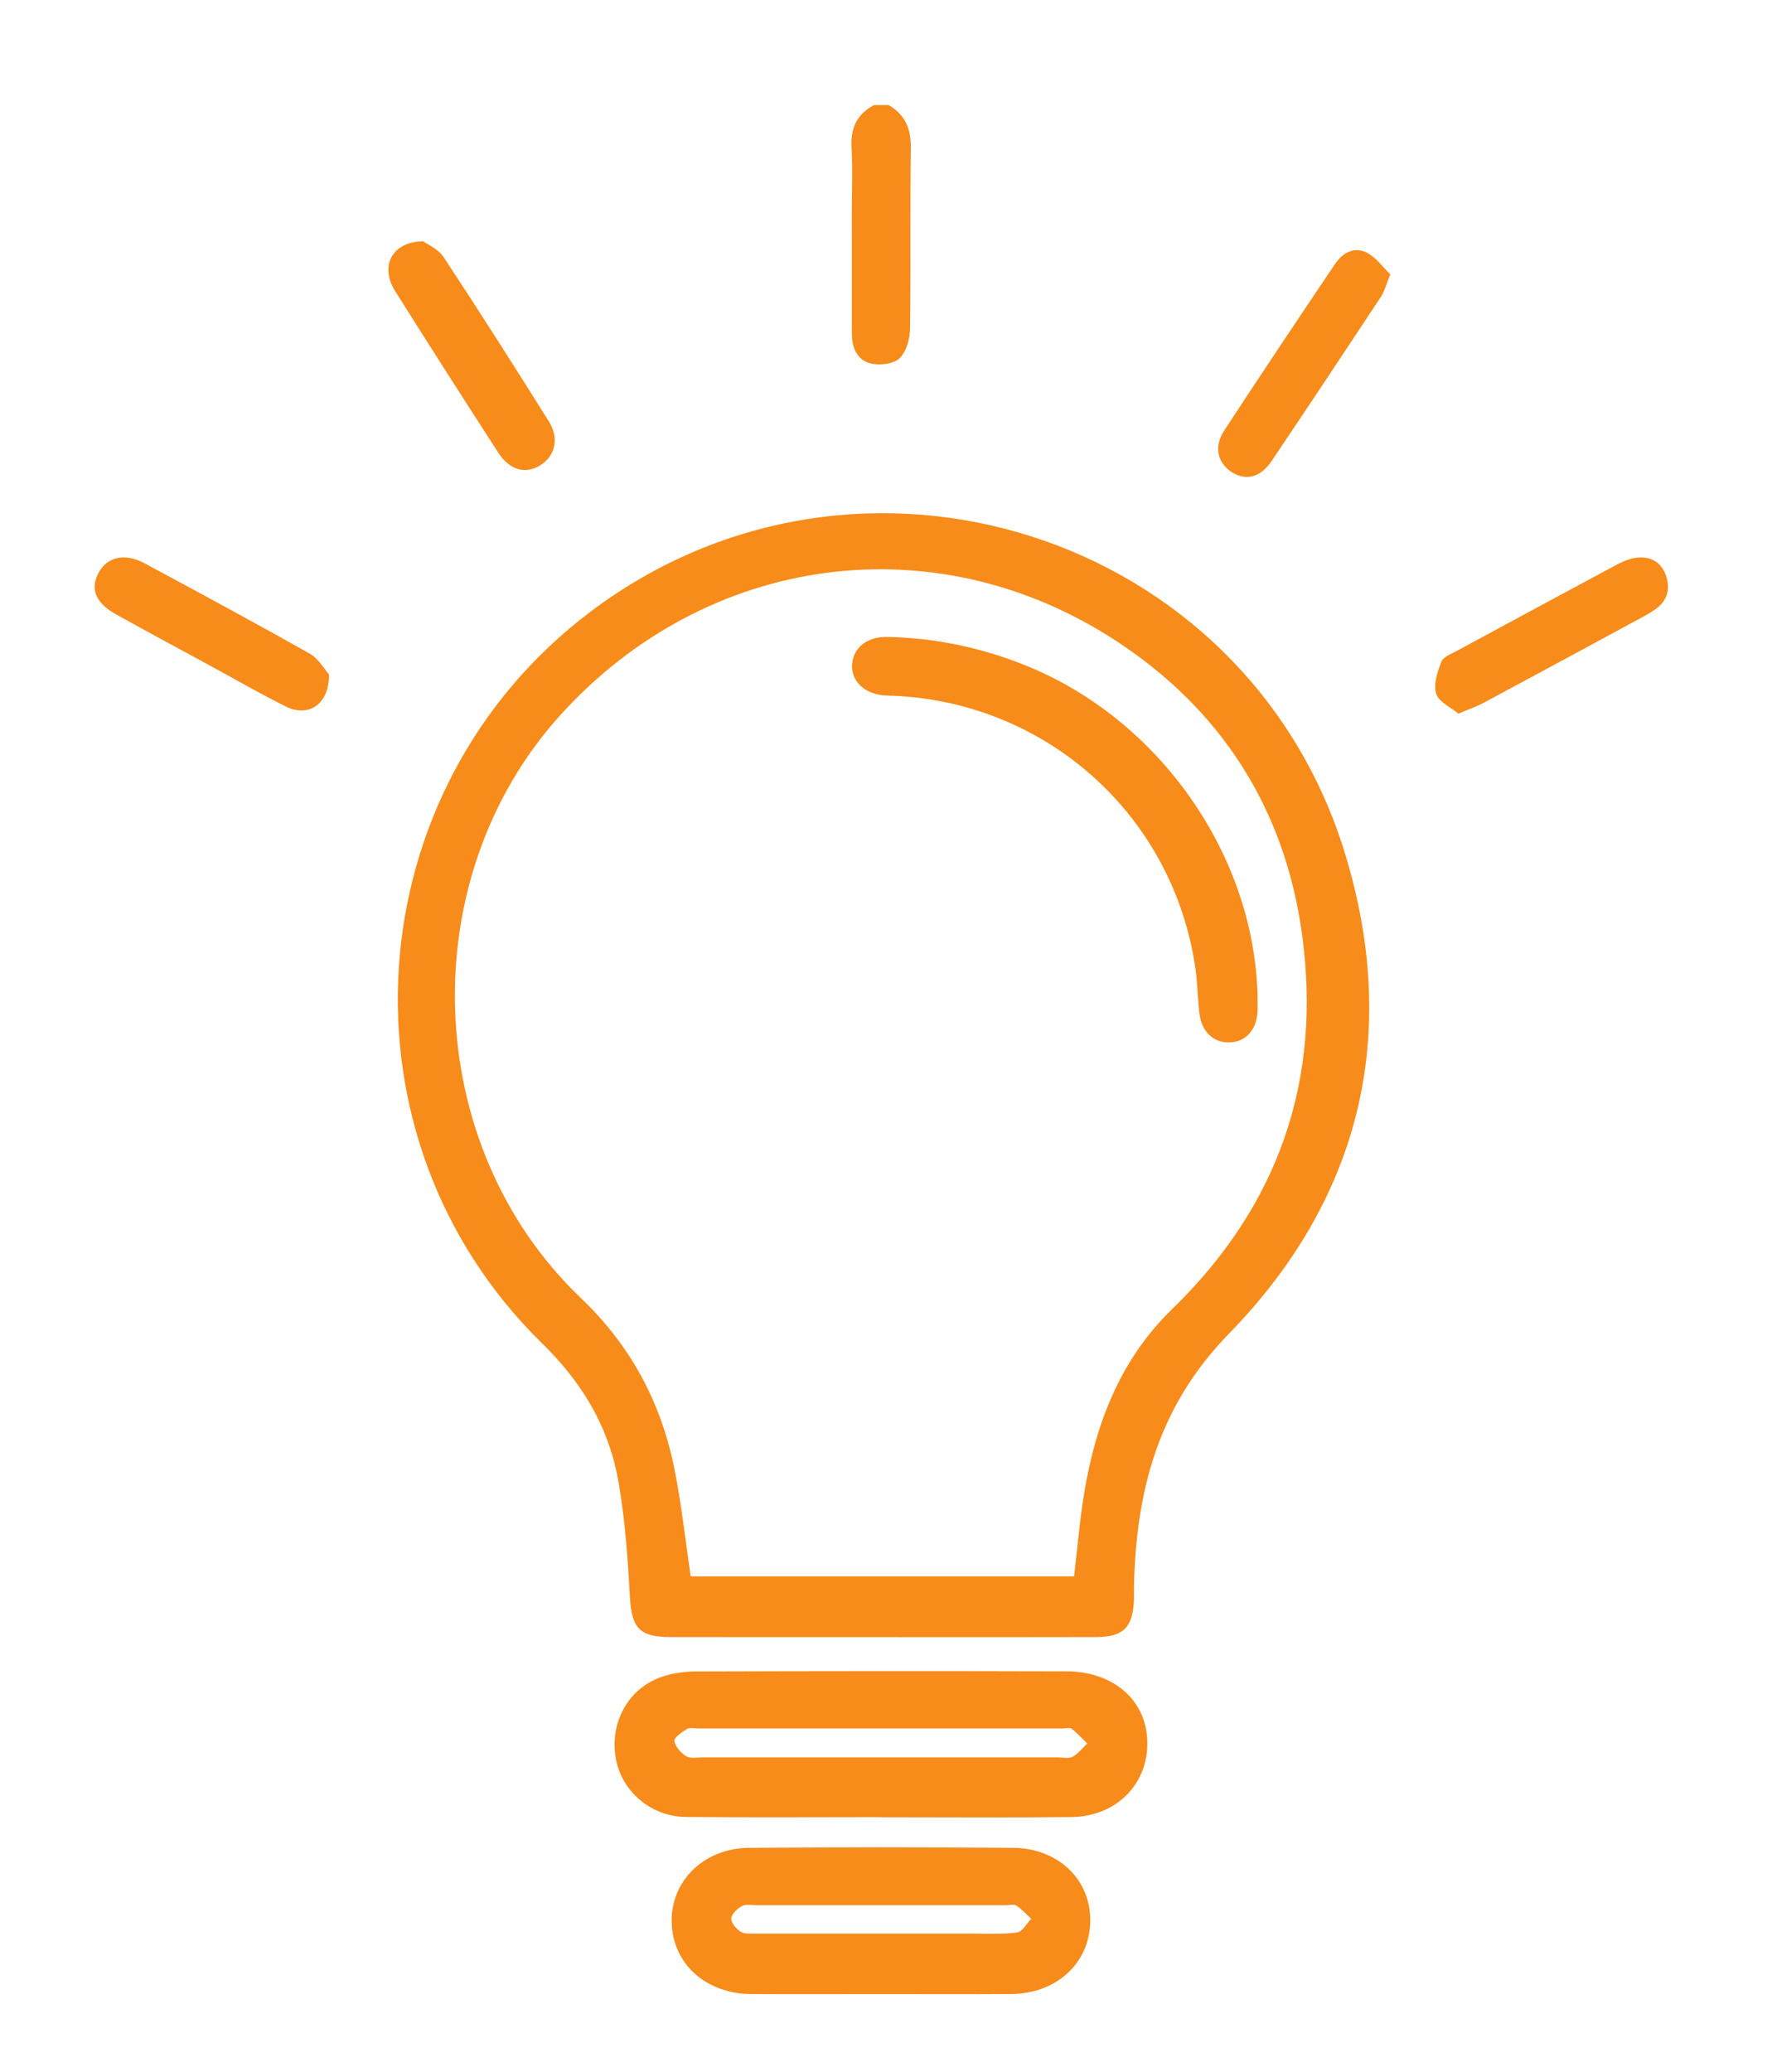 <?xml version="1.0" encoding="utf-8"?>
<!-- Generator: Adobe Illustrator 26.2.1, SVG Export Plug-In . SVG Version: 6.00 Build 0)  -->
<svg version="1.1" id="Capa_1" xmlns="http://www.w3.org/2000/svg" xmlns:xlink="http://www.w3.org/1999/xlink" x="0px" y="0px"
	 viewBox="0 0 431 504" style="enable-background:new 0 0 431 504;" xml:space="preserve">
<style type="text/css">
	.st0{fill:#F78C1B;}
</style>
<g id="Kph94H.tif_00000181780070648382469690000002307998589353819064_">
	<g>
		<path class="st0" d="M216.15,25.55c3.98,2.35,5.46,5.75,5.39,10.43c-0.22,14.64,0.03,29.29-0.19,43.94
			c-0.04,2.48-0.89,5.6-2.55,7.21c-1.43,1.39-4.7,1.78-6.87,1.3c-3.43-0.76-4.73-3.8-4.73-7.27c0-9.86,0-19.73-0.01-29.59
			c0-5.23,0.23-10.48-0.07-15.69c-0.27-4.7,1.3-8.11,5.44-10.32C213.75,25.55,214.95,25.55,216.15,25.55z"/>
		<path class="st0" d="M214.63,398.16c-17.19,0-34.38,0.02-51.58-0.01c-7.66-0.01-9.43-2.3-9.85-9.9
			c-0.54-9.66-1.19-19.4-2.97-28.89c-2.39-12.76-8.88-23.36-18.34-32.61c-51.35-50.18-45.58-134.86,11.84-178.06
			c65.23-49.07,159.58-19.11,183.43,58.94c13.43,43.94,3.76,83.91-28.23,116.71c-17.31,17.75-22.56,38.25-23.12,61.39
			c-0.03,1.2,0.05,2.39-0.01,3.59c-0.31,6.52-2.61,8.81-9.17,8.83c-16,0.05-31.99,0.02-47.99,0.02
			C217.32,398.16,215.97,398.16,214.63,398.16z M261.24,383.38c0.86-7.16,1.4-13.86,2.5-20.47c2.81-16.86,8.81-32.35,21.32-44.49
			c26-25.24,36.57-55.86,31.58-91.55c-4.25-30.4-19.72-54.41-45.31-71.09c-44.02-28.7-99.31-21.06-134.78,17.85
			c-36.28,39.8-34.25,104.88,4.77,142.1c12.05,11.5,19.43,25.26,22.68,41.32c1.74,8.61,2.67,17.38,4,26.33
			C198.9,383.38,229.95,383.38,261.24,383.38z"/>
		<path class="st0" d="M213.91,441.95c-15.7,0-31.4,0.12-47.1-0.05c-8.57-0.09-15.73-6.36-17.06-14.39
			c-1.41-8.47,2.89-16.6,10.76-19.53c2.73-1.02,5.83-1.46,8.76-1.47c30.05-0.1,60.11-0.12,90.16-0.03
			c10.76,0.03,18.5,6.28,19.51,15.35c1.22,11.06-6.72,19.96-18.37,20.1c-15.55,0.18-31.1,0.05-46.65,0.05
			C213.91,441.96,213.91,441.95,213.91,441.95z M214.32,427.41c14.34,0,28.68,0,43.01,0c1.19,0,2.6,0.36,3.53-0.14
			c1.38-0.75,2.41-2.12,3.59-3.23c-1.24-1.21-2.41-2.53-3.78-3.58c-0.47-0.36-1.45-0.08-2.2-0.08c-29.57,0-59.14,0-88.71,0
			c-0.9,0-1.99-0.29-2.64,0.11c-1.24,0.77-3.19,2.07-3.08,2.93c0.17,1.37,1.57,2.9,2.86,3.71c0.99,0.62,2.61,0.28,3.95,0.28
			C185.34,427.41,199.83,427.41,214.32,427.41z"/>
		<path class="st0" d="M214.09,484.98c-10.46,0-20.92,0.05-31.38-0.01c-11.09-0.07-19.15-7.42-19.34-17.54
			c-0.19-10.01,7.85-17.94,18.87-18.03c21.37-0.16,42.74-0.16,64.1,0c11.15,0.08,19.03,7.82,18.84,17.96
			c-0.19,10.14-8.22,17.53-19.27,17.6C235.31,485.03,224.7,484.98,214.09,484.98z M214.21,470.26c7.18,0,14.35,0.01,21.53,0
			c3.89-0.01,7.81,0.21,11.64-0.26c1.27-0.16,2.31-2.16,3.45-3.32c-1.19-1.1-2.28-2.35-3.62-3.22c-0.64-0.41-1.75-0.1-2.65-0.1
			c-20.18,0-40.36,0-60.55,0c-1.19,0-2.6-0.31-3.53,0.2c-1.14,0.63-2.57,1.95-2.61,3.02c-0.04,1.09,1.24,2.62,2.34,3.26
			c1.04,0.61,2.61,0.41,3.95,0.42C194.18,470.27,204.2,470.26,214.21,470.26z"/>
		<path class="st0" d="M102.92,58.68c1.01,0.75,3.67,1.86,4.98,3.85c8.71,13.21,17.21,26.57,25.61,39.98
			c2.57,4.11,1.51,8.37-2.06,10.63c-3.6,2.28-7.48,1.25-10.27-3.07c-8.43-13.05-16.81-26.12-25.07-39.27
			C92.39,64.89,95.13,58.8,102.92,58.68z"/>
		<path class="st0" d="M354.72,173.57c-1.85-1.55-4.78-2.84-5.4-4.83c-0.7-2.28,0.28-5.35,1.26-7.79c0.5-1.25,2.52-1.97,3.95-2.75
			c12.73-6.9,25.47-13.77,38.23-20.61c1.43-0.77,2.96-1.51,4.52-1.82c3.43-0.68,6.4,0.43,7.76,3.76c1.27,3.12,0.8,6.28-2.13,8.44
			c-1.79,1.32-3.81,2.33-5.78,3.39c-12.07,6.54-24.15,13.07-36.25,19.56C359.21,171.82,357.38,172.44,354.72,173.57z"/>
		<path class="st0" d="M80.02,164.02c0.08,7.39-5.07,10.49-10.45,7.83c-6.15-3.04-12.09-6.48-18.12-9.76
			c-7.73-4.2-15.48-8.37-23.18-12.64c-5.03-2.79-6.4-6.17-4.3-10.14c2.08-3.91,6.43-4.89,11.26-2.28
			c13.39,7.22,26.8,14.42,40.04,21.91C77.57,160.26,79.07,162.98,80.02,164.02z"/>
		<path class="st0" d="M338.16,66.73c-1.05,2.56-1.44,4.19-2.31,5.5c-8.8,13.34-17.64,26.64-26.56,39.9
			c-2.66,3.96-6.2,4.85-9.57,2.77c-3.53-2.18-4.57-6.18-2-10.12c8.9-13.63,17.95-27.15,27.05-40.65c1.81-2.69,4.7-4.25,7.75-2.65
			C334.74,62.64,336.35,64.98,338.16,66.73z"/>
		<path class="st0" d="M305.88,242.3c0,1.2,0.04,2.39-0.01,3.59c-0.15,4.42-2.75,7.41-6.59,7.63c-3.87,0.23-6.91-2.38-7.5-6.77
			c-0.49-3.69-0.48-7.45-1.01-11.13c-5.3-37.09-35.94-64.77-73.44-66.4c-0.75-0.03-1.5-0.03-2.24-0.09
			c-4.81-0.36-8.05-3.44-7.84-7.46c0.21-4.06,3.58-6.85,8.5-6.76c11.61,0.21,22.79,2.56,33.59,6.88
			C281.93,174.86,305.09,207.83,305.88,242.3z"/>
	</g>
</g>
</svg>

